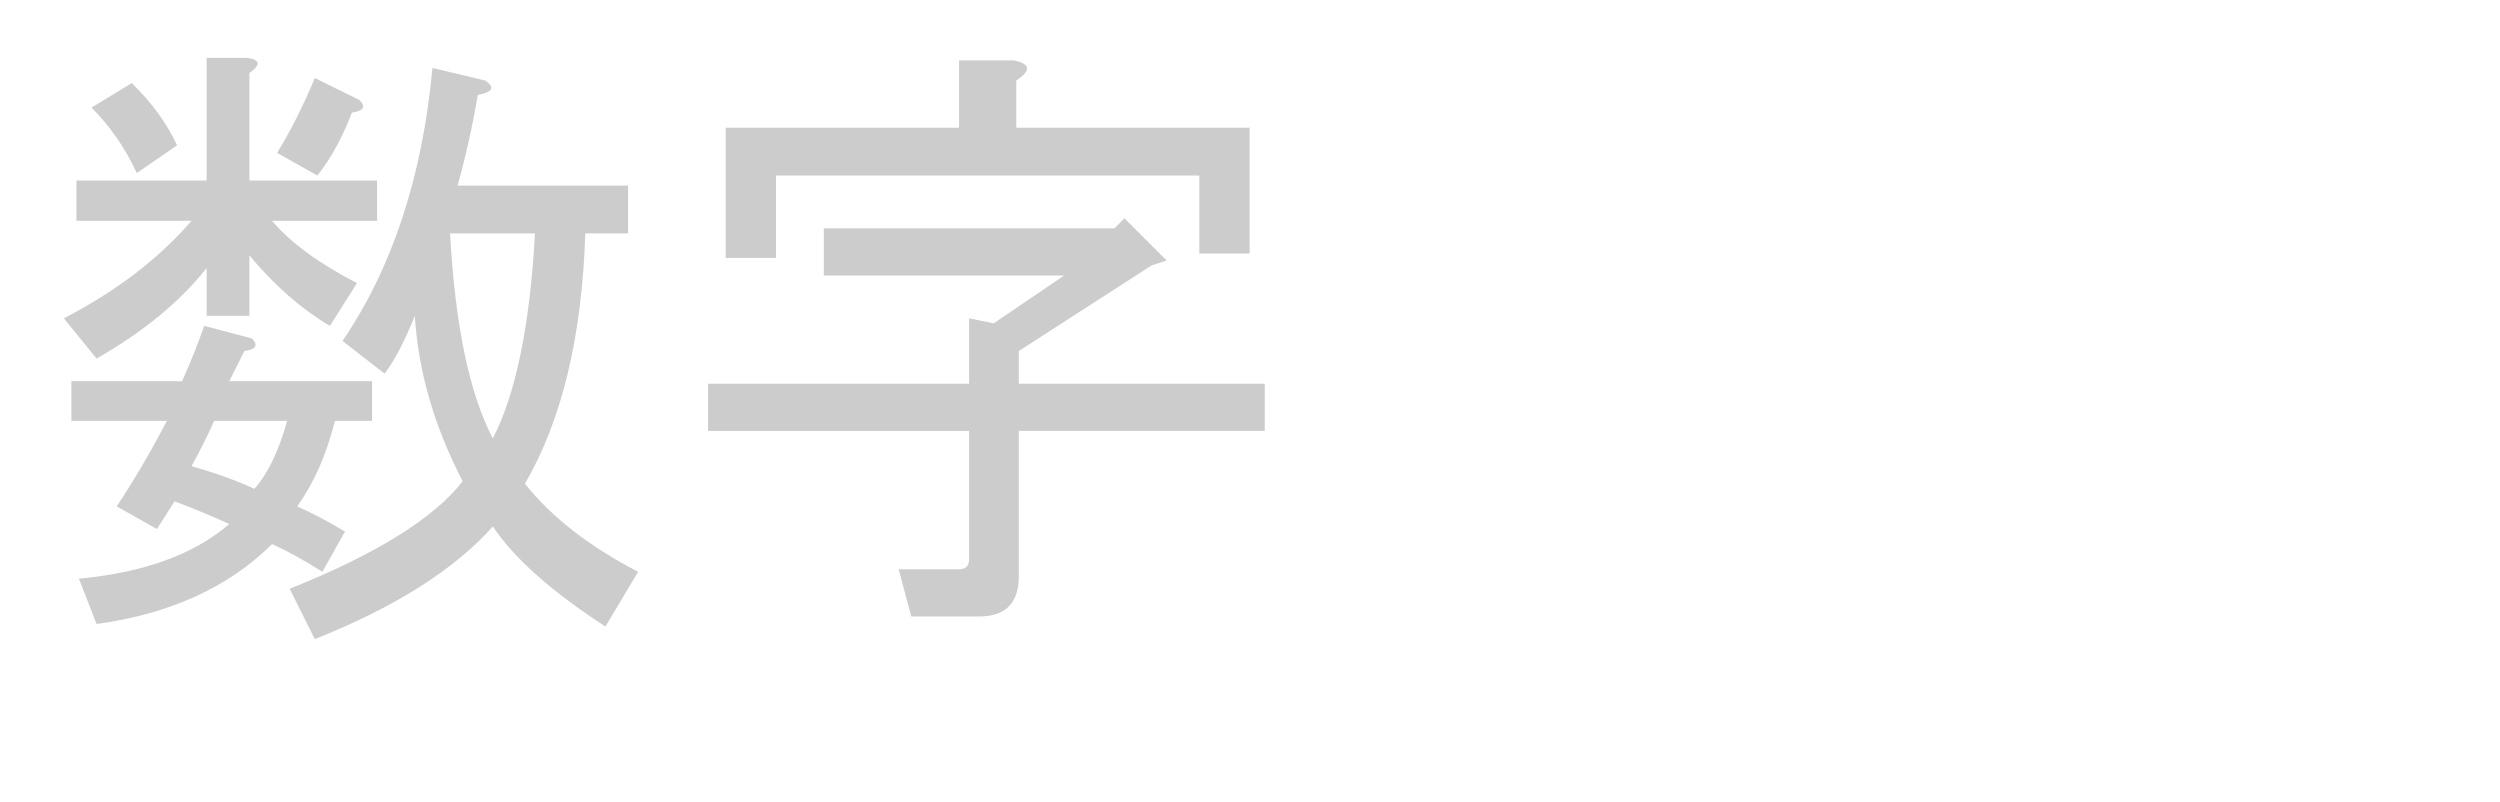 <?xml version="1.0" encoding="utf-8"?>
<svg version="1.1" id="Layer_1"
xmlns="http://www.w3.org/2000/svg"
xmlns:xlink="http://www.w3.org/1999/xlink"
xmlns:author="http://www.sothink.com"
width="187px" height="60px"
xml:space="preserve">
<g id="PathID_45" transform="matrix(0.941, 0, 0, 0.941, 2, 43.1)">
<path style="fill:#CCCCCC;fill-opacity:1" d="M37.05 -10.95q2.75 -5.35 3.35 -16.3l-6.75 0q0.6 10.95 3.4 16.3M44.4 -27.25q-0.4 12.35 -4.8 19.9q3.2 4 9 7l-2.6 4.35q-6.4 -4.15 -8.95 -7.95q-4.6 5.15 -14.15 8.95l-2 -4q10.35 -4.15 13.75 -8.55q-3.4 -6.55 -3.8 -13.15q-1.2 3 -2.4 4.6l-3.35 -2.6q5.95 -8.75 7.15 -21.7l4.2 1q1.2 0.8 -0.6 1.15q-0.6 3.6 -1.6 7.2l13.55 0l0 3.8l-3.4 0M25.85 -36.85q-1.15 3 -2.75 5l-3.2 -1.8q1.6 -2.6 3 -5.95l3.55 1.75q0.8 0.8 -0.6 1M13.1 -8.75q2.8 0.8 5 1.8q1.6 -1.8 2.6 -5.4l-5.8 0q-0.8 1.8 -1.8 3.6M10.35 -3.75l-3.2 -1.8q2 -3 4 -6.8l-7.6 0l0 -3.15l8.8 0q1.15 -2.6 1.75 -4.4l3.8 1q0.8 0.8 -0.6 1l-1.2 2.4l11.35 0l0 3.15l-2.95 0q-1 4 -3 6.8q1.8 0.8 3.8 2l-1.8 3.2q-2.2 -1.4 -4 -2.2q-5.2 5.15 -13.95 6.35l-1.4 -3.6q7.8 -0.75 11.95 -4.35q-2.2 -1 -4.35 -1.8l-1.4 2.2M14.3 -41.2l3.2 0q1.6 0.2 0.2 1.2l0 8.55l10.15 0l0 3.2l-8.35 0q2.2 2.6 6.75 4.95l-2.15 3.4q-3.4 -2 -6.4 -5.6l0 4.8l-3.4 0l0 -3.8q-3.15 4 -8.75 7.2l-2.6 -3.2q6.2 -3.2 10.15 -7.75l-9.15 0l0 -3.2l10.35 0l0 -9.75M8.75 -32.05q-1.4 -3 -3.6 -5.2l3.2 -1.95q2.4 2.35 3.6 4.95l-3.2 2.2" />
</g>
<g id="PathID_46" transform="matrix(0.941, 0, 0, 0.941, 50, 43.1)">
<path style="fill:#CCCCCC;fill-opacity:1" d="M27.85 -17.9l0 2.6l19.55 0l0 3.75l-19.55 0l0 11.55q0 3.2 -3.15 3.2l-5.4 0l-1 -3.75l4.8 0q0.8 0 0.8 -0.8l0 -10.2l-20.75 0l0 -3.75l20.75 0l0 -5.2l1.95 0.4l5.6 -3.8l-19.1 0l0 -3.75l23.1 0l0.8 -0.8l3.35 3.35l-1.2 0.4l-10.55 6.8M27.65 -35.65l18.55 0l0 10l-4 0l0 -6.2l-33.65 0l0 6.55l-4 0l0 -10.35l18.55 0l0 -5.35l4.35 0q2 0.4 0.2 1.6l0 3.75" />
</g>
</svg>
